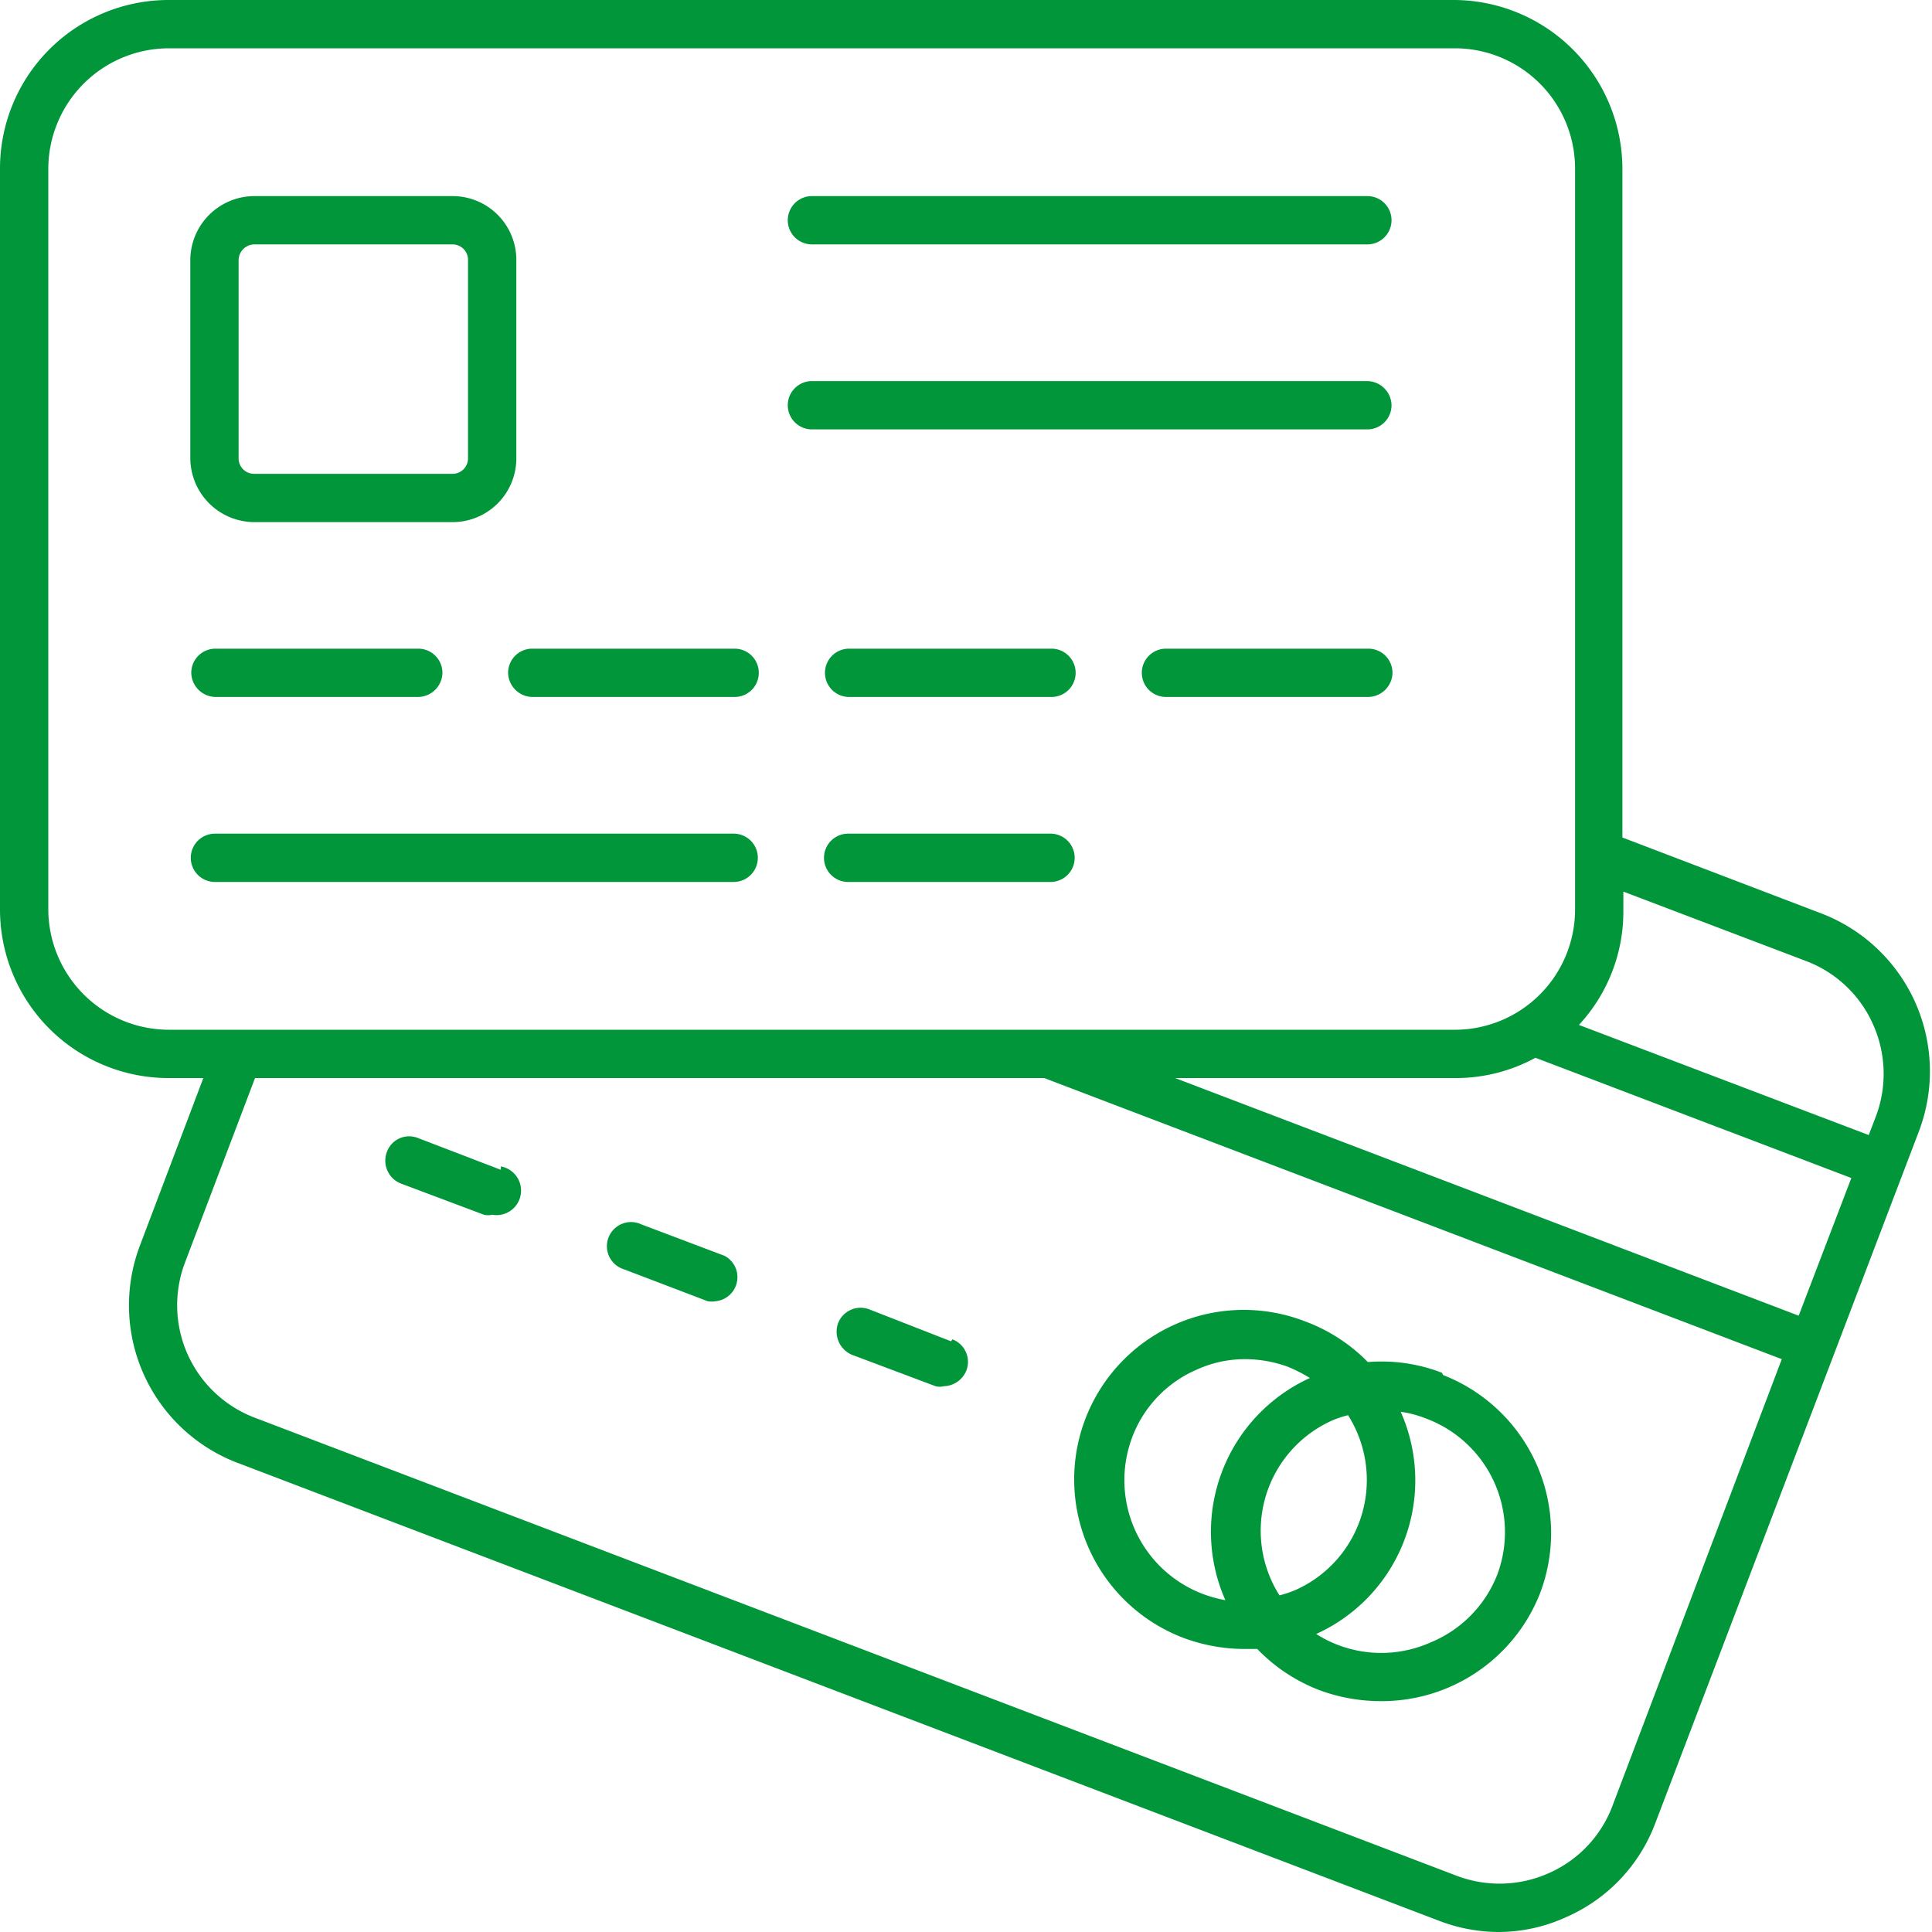 <svg xmlns="http://www.w3.org/2000/svg" width="40" height="40" viewBox="0 0 40 40"><title>bank-account</title><g id="fe3030c1-7c1b-4a3d-ac20-98228332b958" data-name="Layer 2"><g id="fcfc59ea-6edb-474f-a445-619c128fd603" data-name="Layer 1"><path d="M10.37,24.22l-1.72-.66a.49.49,0,0,0-.64.29.51.51,0,0,0,.28.65l1.73.65a.38.38,0,0,0,.17,0,.5.5,0,0,0,.18-1Z" fill="#009639"/><path d="M15,26l-1.72-.65a.5.5,0,1,0-.36.93l1.73.66a.47.47,0,0,0,.17,0A.5.5,0,0,0,15,26Z" fill="#009639"/><path d="M19.69,27.77,18,27.11a.5.5,0,0,0-.65.29.52.52,0,0,0,.29.65l1.73.65a.33.33,0,0,0,.17,0,.52.52,0,0,0,.47-.33.5.5,0,0,0-.29-.64Z" fill="#009639"/><path d="M29.85,28.42a3.48,3.48,0,0,0-1.53-.22A3.55,3.55,0,0,0,27,27.35a3.51,3.51,0,0,0-2.5,6.56,3.63,3.63,0,0,0,1.25.23h.28a3.55,3.55,0,0,0,1.28.85,3.65,3.65,0,0,0,1.26.23A3.52,3.52,0,0,0,31.88,33a3.51,3.51,0,0,0-2-4.53Zm-1.71,3.1a2.49,2.49,0,0,1-1.32,1.4,2.13,2.13,0,0,1-.33.11,2.5,2.5,0,0,1,1.09-3.62,2.13,2.13,0,0,1,.33-.11A2.51,2.51,0,0,1,28.14,31.52ZM24.9,33a2.52,2.52,0,0,1-1.46-3.24,2.47,2.47,0,0,1,1.33-1.4,2.4,2.4,0,0,1,1-.22,2.59,2.59,0,0,1,.9.16,3.17,3.17,0,0,1,.45.23,3.5,3.5,0,0,0-1.75,4.6A2.72,2.72,0,0,1,24.9,33ZM31,32.6A2.5,2.5,0,0,1,29.63,34a2.51,2.51,0,0,1-2.38-.17A3.49,3.49,0,0,0,29,29.23a2.17,2.17,0,0,1,.5.13A2.51,2.51,0,0,1,31,32.6Z" fill="#009639"/><path d="M3.49,22.32h.72L2.9,25.78a3.49,3.49,0,0,0,2,4.5l24.9,9.49A3.48,3.48,0,0,0,31,40a3.38,3.38,0,0,0,1.43-.31,3.44,3.44,0,0,0,1.84-1.94l5.46-14.33a3.5,3.5,0,0,0-2-4.5l-4.14-1.58V3.49A3.5,3.5,0,0,0,30.13,0H3.49A3.49,3.49,0,0,0,0,3.49V18.83a3.49,3.49,0,0,0,3.49,3.49ZM33.38,37.4a2.47,2.47,0,0,1-1.31,1.38,2.5,2.5,0,0,1-1.9.06L5.27,29.35a2.49,2.49,0,0,1-1.44-3.21l1.45-3.82H21.56l.06,0,15.27,5.82ZM31.79,21.9l6.54,2.49-1.09,2.85L24.33,22.32h5.8a3.44,3.44,0,0,0,1.66-.42Zm5.61-2a2.47,2.47,0,0,1,1.38,1.31,2.5,2.5,0,0,1,.06,1.9l-.15.39-6-2.28a3.45,3.45,0,0,0,.92-2.34v-.42ZM1,3.49A2.5,2.5,0,0,1,3.49,1H30.13a2.49,2.49,0,0,1,2.48,2.49V18.83a2.49,2.49,0,0,1-2.48,2.49H3.49A2.5,2.5,0,0,1,1,18.83Z" fill="#009639"/><path d="M4.46,13.43a.5.5,0,0,0-.5.5.51.51,0,0,0,.5.5h4.2a.51.51,0,0,0,.5-.5.5.5,0,0,0-.5-.5Z" fill="#009639"/><path d="M10.52,13.93a.51.51,0,0,0,.5.5h4.19a.5.5,0,0,0,.5-.5.5.5,0,0,0-.5-.5H11A.5.5,0,0,0,10.52,13.93Z" fill="#009639"/><path d="M21.77,13.43H17.58a.5.5,0,0,0-.5.5.5.5,0,0,0,.5.5h4.19a.5.5,0,0,0,.5-.5A.5.5,0,0,0,21.77,13.43Z" fill="#009639"/><path d="M21.75,17.26H17.56a.5.5,0,0,0-.5.5.5.5,0,0,0,.5.5h4.19a.5.5,0,0,0,.5-.5A.5.5,0,0,0,21.75,17.26Z" fill="#009639"/><path d="M28.33,13.43H24.14a.5.5,0,0,0-.5.5.5.5,0,0,0,.5.5h4.19a.51.51,0,0,0,.5-.5A.5.5,0,0,0,28.33,13.43Z" fill="#009639"/><path d="M16.81,5.06h11.5a.5.5,0,0,0,0-1H16.81a.5.5,0,0,0,0,1Z" fill="#009639"/><path d="M16.81,8.89h11.5a.5.5,0,0,0,.5-.5.51.51,0,0,0-.5-.5H16.81a.5.5,0,0,0-.5.5A.5.5,0,0,0,16.81,8.89Z" fill="#009639"/><path d="M4.45,18.26H15.19a.5.5,0,0,0,.5-.5.5.5,0,0,0-.5-.5H4.45a.5.5,0,0,0-.5.5A.5.5,0,0,0,4.45,18.26Z" fill="#009639"/><path d="M5.26,10.81H9.37a1.32,1.32,0,0,0,1.32-1.32V5.38A1.32,1.32,0,0,0,9.37,4.06H5.26A1.33,1.33,0,0,0,3.94,5.38V9.49A1.33,1.33,0,0,0,5.26,10.81ZM4.94,5.38a.33.33,0,0,1,.32-.32H9.37a.32.32,0,0,1,.32.32V9.49a.32.32,0,0,1-.32.32H5.26a.32.32,0,0,1-.32-.32Z" fill="#009639"/></g></g></svg>